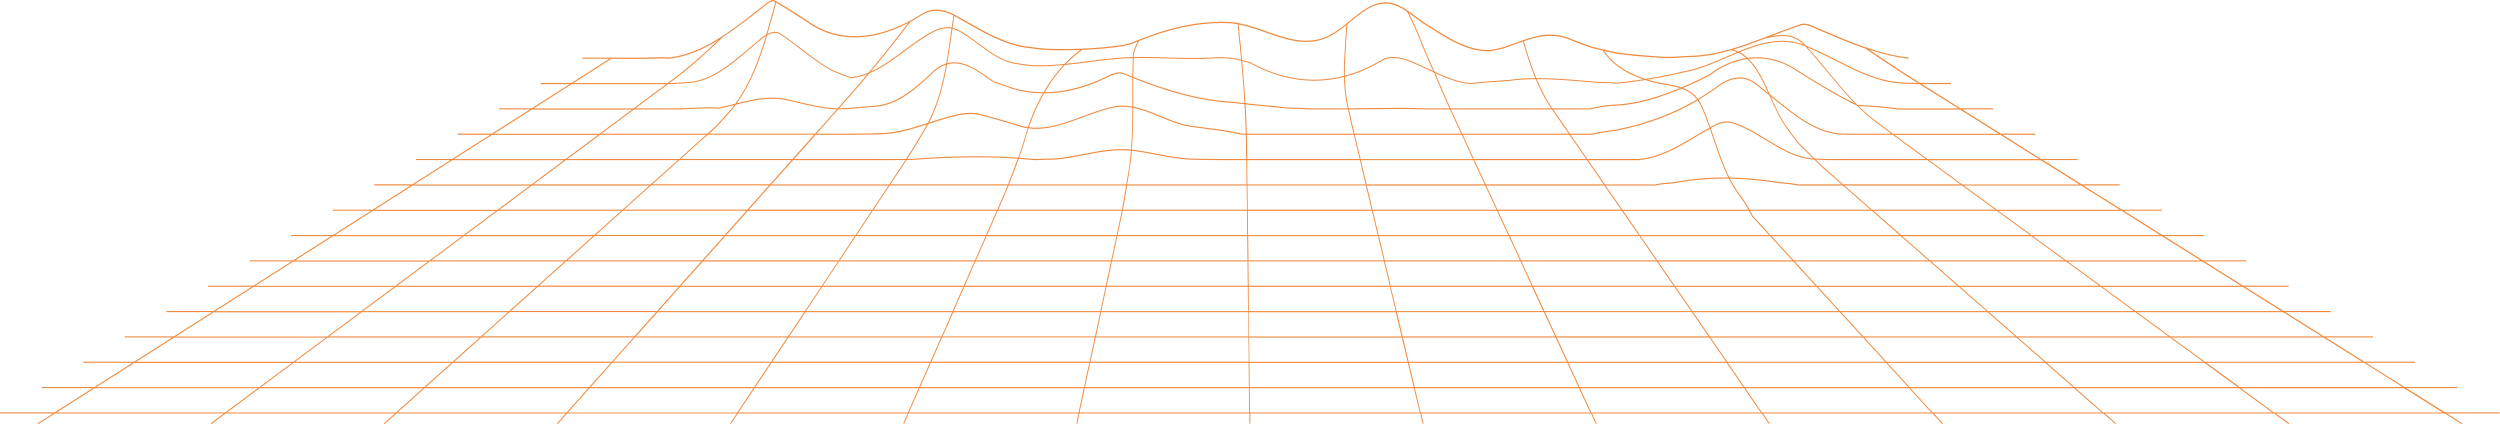 <svg width="3371" height="572" viewBox="0 0 3371 572" fill="none" xmlns="http://www.w3.org/2000/svg">
<path fill-rule="evenodd" clip-rule="evenodd" d="M3370.53 557.559H3299.27L3320.14 570.635L3319.54 572L3296.52 557.559H3068.73L3086.68 570.635L3086.02 572L3066.28 557.559H2838.25L2853.22 570.707L2852.5 571.928L2836.04 557.559H2607.71L2619.82 570.779L2618.92 571.856L2605.8 557.559H2377.23L2386.36 570.85L2385.4 571.784L2375.56 557.559H2146.76L2152.96 570.922L2151.82 571.713L2145.27 557.559H1916.28L1919.56 571.138L1918.31 571.497L1914.97 557.559H1685.92L1686.1 571.282L1684.79 571.353L1684.61 557.559H1455.56L1452.58 571.497L1451.33 571.138L1454.25 557.559H1225.26L1219.06 571.641L1217.93 570.922L1223.83 557.559H994.962L985.48 571.784L984.467 570.85L993.352 557.559H764.722L751.961 571.856L751.066 570.779L762.814 557.559H534.483L518.382 571.928L517.666 570.707L532.336 557.559H304.243L284.863 572L284.207 570.635L301.798 557.559H74.003L51.343 572L50.747 570.635L71.32 557.559H0V555.978H73.705L124.87 523.36H56.054V521.851H127.315L178.479 489.233H112.168V487.652H180.924L232.088 455.034H168.222V453.525H234.533L285.697 420.907H224.336V419.326H288.142L339.307 386.708H280.39V385.199H341.752L392.916 352.509H336.504V351H395.361L446.525 318.382H392.618V316.873H448.97L500.134 284.183H448.672V282.674H502.579L553.744 250.056H504.786V248.476H556.189L607.353 215.857H560.84V214.348H609.798L660.962 181.73H616.954V180.15H663.407L714.572 147.531H673.008V146.023H717.016L768.181 113.404H729.122V111.824H770.626L821.79 79.205H785.176V77.697H868.542C872.06 77.697 875.817 77.553 879.812 77.337C887.803 77.05 896.092 76.763 903.069 77.553C928.949 74.104 952.027 63.04 974.389 48.455L981.008 44.072C994.664 34.732 1008.08 24.171 1021.8 13.466C1026.03 10.161 1030.38 6.784 1034.68 3.407C1038.31 0.749 1042.19 -1.335 1045.53 1.036C1045.73 1.18 1045.91 1.3 1046.07 1.396L1047.26 2.042C1053.88 5.706 1061.15 10.161 1069.92 15.765C1074.87 18.926 1079.82 22.159 1084.65 25.32C1087.87 27.428 1091.09 29.535 1094.31 31.643C1142.07 62.321 1193.66 45.94 1227.23 27.907L1230.27 26.255C1234.8 23.74 1238.98 21.153 1242.73 18.782C1254.66 10.879 1270.82 11.023 1286.09 19.213L1287.28 19.86C1292.41 22.662 1297.54 25.608 1302.54 28.41C1327.41 42.636 1353.11 57.364 1381.26 62.178L1384.24 62.609C1394.02 63.974 1404.16 65.411 1413.16 65.698C1428.25 66.273 1443.75 66.201 1459.32 65.555L1462.12 65.411C1465.62 65.267 1469.14 65.1 1472.67 64.908C1483.29 64.189 1493.01 63.327 1502.37 62.178C1512.81 60.956 1522.88 59.519 1532.55 54.849C1533.46 54.466 1534.37 54.107 1535.29 53.772L1537.2 52.981C1568.03 40.767 1595.64 33.511 1621.46 30.853C1640.54 28.841 1655.09 28.769 1667.19 30.637C1667.83 30.733 1668.45 30.829 1669.04 30.924L1670.36 31.212C1682.7 33.511 1695.22 37.965 1707.33 42.204C1733.86 51.544 1761.23 61.244 1788.43 49.461C1798.03 45.438 1807.03 38.612 1815.74 31.571L1817.05 30.493C1818.12 29.631 1819.2 28.769 1820.27 27.907C1836.13 14.831 1852.53 1.396 1872.27 3.264C1880.8 4.198 1888.67 8.077 1896.12 12.891L1898.39 14.4C1902.2 16.986 1905.84 19.788 1909.54 22.518C1915.86 27.26 1922.42 32.218 1929.16 35.81C1942.4 44.36 1956.29 53.125 1968.87 58.585C1983.24 64.908 1996.42 67.782 2009.18 67.422C2017.83 66.129 2024.93 64.405 2030.95 62.321C2033.81 61.316 2036.69 60.286 2039.6 59.232C2044.07 57.58 2048.66 55.927 2053.25 54.346L2054.5 53.915C2060.41 51.975 2066.37 50.108 2072.45 48.671C2089.09 44.791 2105.31 46.371 2120.7 53.341C2129.82 57.005 2138.29 60.094 2146.52 62.896C2150.75 63.974 2155.28 65.052 2159.82 66.129L2161.9 66.56C2164.23 67.135 2166.55 67.638 2168.76 68.141C2173.05 69.147 2177.17 70.009 2180.33 70.799C2199.71 73.314 2219.81 75.11 2241.69 76.403C2252.07 76.978 2264.71 76.188 2276.81 75.326C2296.19 75.11 2314.62 71.661 2332.87 66.489L2334.78 65.914C2346.64 62.465 2358.39 58.37 2370.26 53.915L2379.98 50.251C2382.44 49.293 2384.93 48.335 2387.43 47.377C2399.95 42.636 2412.89 37.678 2425.95 33.295C2430.6 31.212 2436.45 31.427 2442.29 34.086C2446.71 35.954 2451.12 37.846 2455.53 39.762C2473.66 47.521 2492.09 55.496 2510.81 62.106L2516.06 63.974C2534.96 70.368 2554.16 75.397 2573.6 77.625L2573.48 79.133C2555.65 77.122 2538 72.739 2520.71 67.063C2537.41 78.487 2554.4 89.839 2571.46 100.831L2588.93 111.752C2592.98 111.8 2596.78 111.824 2600.32 111.824H2630.55V113.404H2600.32C2597.54 113.404 2594.57 113.38 2591.43 113.332L2643.49 146.023H2687.5V147.531H2645.94L2697.94 180.15H2744.39V181.73H2700.38L2752.38 214.348H2801.34V215.857H2754.82L2806.82 248.476H2858.23V250.056H2809.27L2861.27 282.674H2915.18V284.183H2863.71L2915.71 316.873H2972.06V318.382H2918.16L2970.16 351H3029.01V352.509H2972.6L3024.6 385.199H3085.9V386.708H3027.05L3079.04 419.326H3142.85V420.907H3081.49L3133.49 453.525H3199.74V455.034H3135.93L3187.93 487.652H3256.69V489.233H3190.38L3242.38 521.851H3313.58V523.36H3244.82L3296.82 555.978H3370.53V557.559ZM3187.63 489.233H2975.28L3019.89 521.851H3239.63L3187.63 489.233ZM1526.88 104.854C1522.94 103.322 1519.09 101.765 1515.31 100.184C1508.16 97.311 1500.28 100.687 1492.17 104.783C1464.15 118.721 1435.29 125.834 1407.79 125.906C1399.8 139.772 1392.95 155.147 1387.4 171.6C1411.85 174.689 1435.4 165.924 1460.03 156.728C1472.61 152.058 1485.61 147.244 1498.79 144.083C1508.39 141.855 1517.7 141.999 1526.82 143.652C1526.82 139.437 1526.82 135.246 1526.82 131.078C1526.82 122.457 1526.82 113.62 1526.88 104.854ZM1330.39 318.454L1316.02 351.072H1498.38L1505.35 318.454H1330.39ZM1505.65 316.873L1510.96 292.158C1511.48 289.62 1511.99 286.985 1512.51 284.255H1345.36L1331.05 316.873H1505.65ZM1315.31 352.581L1300.99 385.199H1491.04L1498.02 352.581H1315.31ZM1492.35 385.199H1682.46L1682.1 352.581H1499.33L1492.35 385.199ZM1682.52 282.746H1849.49L1841.68 250.056H1682.1L1682.52 282.746ZM1850.8 282.746H2017.71L2002.57 250.128H1843.05L1850.8 282.746ZM2019.14 282.746H2185.87L2163.33 250.128H2004L2019.14 282.746ZM2162.32 248.547L2139.78 215.929H1988.13L2003.28 248.547H2162.32ZM1986.7 215.929H1834.94L1842.69 248.547H2001.85L1986.7 215.929ZM1833.63 215.929H1681.69L1682.1 248.619H1841.38L1833.63 215.929ZM1681.69 318.382H1506.66L1499.69 351H1682.1L1681.69 318.382ZM1681.69 316.873L1681.27 284.255H1513.82C1513.28 287.129 1512.75 289.859 1512.15 292.517L1506.96 316.873H1681.69ZM1517.82 253.505C1518.01 252.355 1518.19 251.206 1518.35 250.056H1360.03C1358.18 254.798 1356.27 259.468 1354.3 263.994L1346.08 282.746H1512.81C1514.54 273.55 1516.21 263.42 1517.82 253.505ZM1366.89 228.287C1368.74 223.329 1370.47 218.587 1372.19 213.989C1330.75 211.044 1284.71 211.618 1229.32 215.714C1227.01 215.714 1224.68 215.738 1222.34 215.785C1220.31 218.899 1218.3 221.964 1216.32 224.982L1200.63 248.547H1359.25C1361.88 241.794 1364.38 234.968 1366.89 228.287ZM1199.62 250.056L1177.85 282.746H1344.64L1353.17 263.276C1355.02 259.037 1356.87 254.582 1358.66 250.056H1199.62ZM1176.84 284.255L1155.13 316.873H1329.62L1343.93 284.255H1176.84ZM1154.12 318.382L1132.41 351.072H1314.59L1328.96 318.382H1154.12ZM1131.34 352.581L1109.63 385.199H1299.56L1313.87 352.581H1131.34ZM1108.62 386.78L1086.91 419.398H1284.54L1298.85 386.78H1108.62ZM1285.97 419.398H1483.77L1490.74 386.78H1300.34L1285.97 419.398ZM1485.02 419.398H1682.88L1682.52 386.708H1492L1485.02 419.398ZM1682.94 316.945H1857.6L1849.85 284.327H1682.52L1682.94 316.945ZM1858.97 316.945H2033.57L2018.43 284.255H1851.16L1858.97 316.945ZM2035.07 316.945H2209.49L2187.01 284.327H2019.92L2035.07 316.945ZM2211.16 316.945H2385.4L2362.39 291.871L2362.33 291.727C2361.05 289.188 2359.76 286.722 2358.45 284.327H2188.68L2211.16 316.945ZM2357.56 282.818C2353.68 275.849 2349.56 269.455 2344.97 263.204C2339.67 256.235 2335.13 248.691 2331.14 240.86C2305.56 240.501 2281.23 242.584 2257.67 247.11H2257.61C2247.47 247.757 2239.13 248.691 2231.2 250.128H2231.14H2165.06L2187.54 282.818H2357.56ZM2330.36 239.279C2322.43 223.329 2316.59 205.942 2310.86 188.987C2309.13 183.886 2307.4 178.713 2305.62 173.54C2299.29 177.06 2293.03 180.796 2286.89 184.46C2262.44 198.973 2237.16 213.989 2209.01 216.001H2183.49H2141.51L2164.05 248.619H2231.14C2239.01 247.182 2247.41 246.176 2257.55 245.602C2280.93 241.075 2305.08 238.992 2330.36 239.279ZM2305.08 172.103C2301.62 162.26 2297.86 152.345 2293.51 142.933C2292.26 140.131 2290.83 137.688 2289.28 135.461C2255.7 155.003 2219.92 168.295 2179.85 176.198L2179.2 176.27C2169.24 177.635 2158.98 179.072 2146.93 181.802H2146.82H2117.95L2140.43 214.42H2209.01C2236.8 212.48 2261.97 197.536 2286.35 183.023C2292.5 179.359 2298.76 175.623 2305.08 172.103ZM2116.28 181.802H1972.39L1987.48 214.42H2138.77L2116.28 181.802ZM1970.96 181.802H1826.83L1834.64 214.492H1986.05L1970.96 181.802ZM1825.58 181.802H1681.33C1681.45 186.4 1681.53 190.974 1681.57 195.525L1681.8 214.42H1833.33L1825.58 181.802ZM1680.97 250.128H1519.78C1519.59 251.373 1519.39 252.619 1519.19 253.864C1517.58 263.635 1515.97 273.622 1514.24 282.746H1681.39L1680.97 250.128ZM1521.04 234.897C1522.88 224.407 1524.14 213.846 1525.03 203.212C1503.62 200.985 1482.57 205.08 1462.18 209.104C1449.42 211.618 1436.24 214.133 1423 215.211C1418.29 215.211 1413.4 215.426 1408.63 215.57C1403.92 215.785 1399.03 215.929 1394.32 215.929C1387.56 215.258 1380.68 214.66 1373.69 214.133C1371.84 218.875 1370.05 223.832 1368.14 228.933C1365.75 235.471 1363.31 242.081 1360.75 248.619H1518.71C1519.51 243.782 1520.28 239.207 1521.04 234.897ZM1374.46 208.457C1377.62 199.835 1380.3 190.855 1382.57 183.023C1383.56 179.623 1384.6 176.27 1385.67 172.965C1380.19 172.103 1374.58 170.738 1368.97 168.582C1364.5 167.289 1359.97 165.996 1355.44 164.631C1352.85 163.912 1350.27 163.17 1347.69 162.403C1341.36 160.535 1333.79 158.38 1325.98 156.368C1314.47 152.92 1302.96 152.92 1288.59 156.368C1276.31 159.242 1264.38 163.122 1252.81 166.858C1252.49 166.954 1252.16 167.05 1251.8 167.145C1251.64 167.529 1251.46 167.888 1251.26 168.223C1245.54 178.282 1239.81 187.981 1234.27 197.034C1230.69 202.925 1227.05 208.673 1223.47 214.277C1225.42 214.229 1227.39 214.205 1229.38 214.205C1285.01 210.109 1331.29 209.535 1372.91 212.552C1373.43 211.163 1373.94 209.798 1374.46 208.457ZM1249.95 167.792C1228.42 174.689 1207.85 181.012 1185.72 181.155C1168.19 181.802 1150.66 181.802 1135.16 181.802H1099.8L1070.69 214.42H1176.42C1190.79 214.42 1206.12 214.42 1221.8 214.277C1225.62 208.385 1229.44 202.278 1233.25 196.099C1238.68 187.191 1244.34 177.707 1249.95 167.792ZM1069.32 215.929L1040.28 248.619H1199.08L1215.42 224.048C1217.21 221.365 1219.02 218.635 1220.85 215.857C1205.46 215.929 1190.5 215.929 1176.42 215.929H1069.32ZM1038.85 250.128L1009.81 282.746H1176.3L1198.01 250.128H1038.85ZM1008.44 284.327L979.338 316.945H1153.58L1175.29 284.327H1008.44ZM977.967 318.454L948.926 351.072H1130.86L1152.57 318.454H977.967ZM947.554 352.653L918.454 385.271H1108.14L1129.85 352.653H947.554ZM917.082 386.78L887.982 419.398H1085.42L1107.13 386.78H917.082ZM886.61 420.979L857.51 453.597H1062.64L1084.35 420.979H886.61ZM1064.31 453.597H1269.63L1284 420.979H1086.02L1064.31 453.597ZM1271.06 453.597H1476.55L1483.53 420.979H1285.43L1271.06 453.597ZM1477.86 453.597H1683.41L1683.06 420.979H1484.84L1477.86 453.597ZM1683.47 351.072H1865.89L1858.08 318.454H1683.06L1683.47 351.072ZM1867.2 351.072H2049.56L2034.41 318.454H1859.45L1867.2 351.072ZM2050.99 351.072H2233.16L2210.62 318.382H2035.84L2050.99 351.072ZM2234.77 351.072H2416.71L2386.83 318.454H2212.29L2234.77 351.072ZM2235.85 352.653L2258.33 385.271H2448.02L2418.14 352.653H2235.85ZM2259.4 386.78L2281.88 419.398H2479.26L2449.39 386.78H2259.4ZM2282.96 420.979L2305.5 453.597H2510.57L2480.7 420.979H2282.96ZM2512.48 453.597H2717.32L2680.05 420.979H2482.6L2512.48 453.597ZM2678.32 419.398L2641.05 386.78H2451.3L2481.17 419.398H2678.32ZM2639.32 385.271L2602.05 352.581H2420.05L2449.93 385.271H2639.32ZM2600.26 351.072L2563.05 318.454H2388.74L2418.62 351.072H2600.26ZM2561.26 316.945L2523.99 284.255H2359.94C2361.09 286.363 2362.23 288.542 2363.34 290.793L2387.25 316.945H2561.26ZM2522.26 282.746L2484.99 250.128H2424.46H2424.4C2417.01 248.691 2409.2 247.757 2400.49 247.254C2376.88 243.374 2354.34 241.219 2332.69 240.86C2336.56 248.332 2340.92 255.516 2345.93 262.126C2350.82 268.736 2355.11 275.418 2359.17 282.746H2522.26ZM2483.2 248.547L2456.49 225.125C2452.97 221.605 2449.69 218.372 2446.53 215.282C2445.57 215.235 2444.6 215.187 2443.6 215.139C2420.77 213.127 2400.61 200.841 2381.17 188.987C2375.8 185.754 2370.26 182.377 2364.77 179.287C2354.75 173.612 2346.46 169.804 2338.53 167.074C2330.66 164.2 2322.43 164.703 2314.68 168.582C2312.06 169.971 2309.41 171.408 2306.75 172.893C2308.54 178.066 2310.33 183.239 2312.06 188.34C2317.84 205.583 2323.74 223.186 2331.85 239.279C2353.8 239.638 2376.64 241.794 2400.61 245.674C2409.26 246.176 2417.07 247.11 2424.52 248.547H2483.2ZM2444.86 213.63C2441.28 210.181 2438 206.876 2434.84 203.859C2432.39 201.416 2430.01 199.117 2427.62 196.818C2422.61 191.501 2418.02 185.179 2413.61 179.144C2412.3 177.324 2410.99 175.527 2409.67 173.755C2400.61 161.829 2393.63 146.238 2386.83 131.15C2386.4 130.192 2385.96 129.21 2385.52 128.205C2379.26 123.104 2372.88 118.002 2366.38 113.189C2345.27 97.023 2322.79 111.393 2311.22 121.307L2311.16 121.379C2307.94 123.247 2303.41 126.193 2298.22 129.57C2295.72 131.222 2293.03 132.946 2290.41 134.671C2291.96 136.898 2293.33 139.413 2294.58 142.143C2298.94 151.627 2302.69 161.541 2306.21 171.456C2308.88 169.971 2311.52 168.558 2314.14 167.217C2322.19 163.122 2330.72 162.619 2338.83 165.637C2346.82 168.295 2355.23 172.175 2365.25 177.85C2370.79 181.012 2376.34 184.388 2381.71 187.622C2401.09 199.404 2421.06 211.618 2443.66 213.63C2444.06 213.63 2444.46 213.63 2444.86 213.63ZM2384.21 125.331C2376.34 107.944 2367.99 90.916 2356.06 79.636C2338.77 82.079 2321.6 89.407 2305.74 101.55L2305.62 101.621C2302.69 102.986 2299.65 104.567 2296.37 106.22C2289.75 109.525 2282.84 112.973 2277.17 115.416C2274.59 116.518 2272 117.619 2269.42 118.721C2277.17 121.738 2284.15 126.193 2289.52 133.521C2292.26 131.725 2295 129.929 2297.63 128.276C2302.81 124.828 2307.29 121.882 2310.57 120.014C2322.37 109.884 2345.33 95.299 2367.1 111.895C2372.88 116.206 2378.61 120.733 2384.21 125.331ZM2267.39 119.583C2238.11 131.653 2206.75 142.143 2173.71 142.718C2166.55 143.436 2158.38 144.226 2143.77 147.603H2143.66H2094.34L2116.82 180.221H2146.7C2158.8 177.491 2169.06 176.126 2179.02 174.761L2179.61 174.617C2219.45 166.786 2255.05 153.566 2288.32 134.168C2282.78 126.84 2275.44 122.457 2267.39 119.583ZM2092.67 147.603H1956.53C1959.07 153.207 1961.62 158.739 1964.16 164.2L1971.62 180.221H2115.15L2092.67 147.603ZM1955.16 147.603H1924.98C1894.87 146.525 1863.86 147.028 1833.93 147.459C1829.75 147.507 1825.6 147.555 1821.46 147.603H1818.96C1820.15 152.992 1821.4 158.524 1822.72 164.343L1823.55 168.079L1826.41 180.221H1970.19L1963.09 164.99C1960.43 159.29 1957.78 153.495 1955.16 147.603ZM1817.65 147.603H1766.48C1756.94 147.028 1746.86 146.454 1737.02 146.454C1731.3 145.879 1725.63 145.304 1720.03 144.729C1710.01 143.723 1699.63 142.646 1689.5 141.784C1686.34 141.496 1683 141.137 1679.54 140.706C1680.31 154.429 1680.85 167.576 1681.21 180.221H1825.1L1822.3 168.51L1821.46 164.703C1820.15 158.811 1818.9 153.135 1817.65 147.603ZM1680.43 215.929H1661.77C1644.89 215.929 1626.76 215.929 1608.58 215.426C1592.06 215.067 1575.66 211.906 1559.8 208.888C1548.82 206.733 1537.55 204.577 1526.22 203.356C1525.33 213.989 1524.02 224.694 1522.17 235.184C1521.45 239.423 1520.68 243.877 1519.9 248.619H1680.85L1680.43 215.929ZM1526.82 145.16C1517.76 143.58 1508.51 143.292 1499.03 145.52C1485.91 148.681 1472.91 153.495 1460.39 158.165C1435.46 167.433 1411.67 176.342 1386.86 173.037C1385.75 176.485 1384.68 179.958 1383.64 183.455C1381.38 191.286 1378.69 200.338 1375.53 209.032C1375.06 210.181 1374.6 211.355 1374.16 212.552C1380.96 213.079 1387.66 213.678 1394.26 214.348C1398.91 214.348 1403.8 214.133 1408.51 213.989C1413.22 213.774 1418.11 213.63 1422.82 213.63C1435.94 212.552 1449.12 209.966 1461.88 207.523C1482.33 203.5 1503.5 199.404 1525.03 201.632C1526.52 182.808 1526.82 163.84 1526.82 145.16ZM1406.24 125.834C1391.75 125.762 1377.62 123.678 1364.26 119.583C1360.39 118.002 1356.09 116.565 1351.56 115.057C1347.63 113.763 1343.57 112.398 1339.22 110.818L1339.04 110.674L1337.25 109.381C1318.64 95.874 1298.07 81.001 1277.08 86.749C1272.25 114.123 1265.39 141.065 1252.75 165.206C1264.2 161.469 1276.01 157.662 1288.23 154.788C1302.78 151.267 1314.47 151.267 1326.16 154.788C1333.97 156.871 1341.54 159.027 1347.86 160.823C1350.45 161.589 1353.03 162.356 1355.62 163.122C1360.15 164.415 1364.66 165.708 1369.15 167.002C1374.88 169.157 1380.48 170.594 1386.09 171.384C1391.52 155.003 1398.31 139.772 1406.24 125.834ZM1275.71 87.18C1270.28 88.905 1264.86 91.994 1259.37 96.951C1237.6 117.499 1212.92 140.85 1181.97 143.795C1176.96 144.154 1171.89 144.657 1166.46 145.089C1162.53 145.448 1158.53 145.807 1154.54 146.166C1147.5 146.741 1138.5 147.459 1130.15 147.531L1101.05 180.221H1135.04C1150.48 180.221 1168.07 180.221 1185.61 179.503C1208.03 179.431 1228.9 172.821 1250.9 165.78C1263.84 141.712 1270.82 114.697 1275.71 87.18ZM1128.24 147.531C1128.08 147.531 1127.92 147.531 1127.76 147.531C1107.79 146.454 1089.06 141.855 1069.2 137.042C1067.14 136.563 1065.05 136.06 1062.94 135.533C1038.49 129.785 1015 135.461 992.278 141.137C988.999 145.663 985.48 150.046 981.723 154.141C979.279 156.584 976.714 159.458 974.031 162.475C970.214 166.642 966.338 171.025 962.82 174.114L956.082 180.221H1099.2L1128.24 147.531ZM954.293 181.658L917.857 214.277H1068.67L1097.77 181.658H954.293ZM916.128 215.857L879.693 248.476H1038.25L1067.3 215.857H916.128ZM877.964 249.984L841.528 282.603H1007.78L1036.88 249.984H877.964ZM839.799 284.183L803.304 316.801H977.311L1006.41 284.183H839.799ZM801.634 318.31L765.199 351H946.898L975.939 318.31H801.634ZM763.47 352.509L727.035 385.127H916.486L945.527 352.509H763.47ZM725.305 386.708L688.87 419.326H886.014L915.114 386.708H725.305ZM687.141 420.835L650.646 453.453H855.542L884.583 420.835H687.141ZM648.976 455.034L612.541 487.652H825.129L854.23 455.034H648.976ZM826.978 487.652H1039.81L1061.51 455.034H856.019L826.978 487.652ZM1041.47 487.652H1254.54L1268.85 455.034H1063.18L1041.47 487.652ZM1255.97 487.652H1469.16L1476.13 454.962H1270.34L1255.97 487.652ZM1470.47 487.652H1683.77L1683.35 455.034H1477.45L1470.47 487.652ZM1683.77 385.199H1873.94L1866.13 352.509H1683.35L1683.77 385.199ZM1875.25 385.199H2065.3L2050.15 352.581H1867.5L1875.25 385.199ZM2066.73 385.199H2256.6L2234.12 352.581H2051.58L2066.73 385.199ZM2067.45 386.708L2082.59 419.398H2280.21L2257.67 386.708H2067.45ZM2083.31 420.907L2098.45 453.525H2303.77L2281.23 420.907H2083.31ZM2099.17 455.106L2114.32 487.724H2327.38L2304.84 455.106H2099.17ZM2328.99 487.724H2541.82L2511.94 455.106H2306.51L2328.99 487.724ZM2543.67 487.724H2756.26L2718.99 455.034H2513.79L2543.67 487.724ZM2758.4 487.724H2970.69L2926.03 455.106H2721.13L2758.4 487.724ZM2923.94 453.597L2879.34 420.979H2682.13L2719.4 453.597H2923.94ZM2877.25 419.398L2832.58 386.78H2643.13L2680.4 419.398H2877.25ZM2830.5 385.271L2785.89 352.581H2604.13L2641.4 385.271H2830.5ZM2783.75 351.072L2739.14 318.454H2565.08L2602.35 351.072H2783.75ZM2736.99 316.873L2692.39 284.255H2526.08L2563.35 316.873H2736.99ZM2690.24 282.746L2645.64 250.128H2487.02L2524.29 282.746H2690.24ZM2643.49 248.547L2598.89 215.929H2465.01C2463.1 215.881 2461.2 215.809 2459.29 215.714C2455.77 215.642 2452.13 215.498 2448.49 215.354C2451.24 218.037 2454.12 220.886 2457.14 223.904L2485.23 248.547H2643.49ZM2596.8 214.42L2564.18 190.567C2560.25 187.693 2556.25 184.748 2552.19 181.802H2491.55C2490.63 181.802 2489.72 181.802 2488.81 181.802C2451.12 181.802 2421.84 157.877 2390.83 132.587C2389.8 131.773 2388.76 130.935 2387.73 130.073C2387.77 130.168 2387.81 130.264 2387.85 130.36C2394.59 145.448 2401.56 160.967 2410.51 172.749C2411.82 174.522 2413.13 176.294 2414.44 178.066C2418.86 184.173 2423.45 190.424 2428.34 195.597C2430.72 197.896 2433.11 200.267 2435.55 202.637C2439.07 206.086 2442.83 209.75 2446.88 213.774C2451.06 213.917 2455.29 214.061 2459.35 214.205C2461.26 214.253 2463.14 214.325 2465.01 214.42H2596.8ZM2550.11 180.221C2543.67 175.48 2537.23 170.666 2530.85 165.852C2521.25 158.811 2512.42 150.908 2504.01 142.574C2474.55 128.348 2446.17 110.53 2418.74 93.215C2399.72 81.361 2378.72 76.834 2357.85 79.349C2369.96 91.419 2378.43 109.309 2386.48 127.127C2388.19 128.564 2389.9 129.977 2391.61 131.366C2423.15 157.087 2452.97 181.443 2491.55 180.221H2550.11ZM2500.85 139.341C2488.27 126.48 2476.58 112.327 2464.54 97.742C2454.82 86.103 2444.86 74.032 2434.3 62.609C2433.59 62.321 2432.87 62.034 2432.16 61.747C2403 50.467 2374.07 58.873 2345.87 70.296C2349.68 72.38 2353.14 74.966 2356.36 77.984C2377.95 75.11 2399.66 79.636 2419.27 91.85C2445.57 108.447 2472.71 125.474 2500.85 139.341ZM2344.08 71.087C2338.89 73.17 2333.7 75.397 2328.57 77.625C2311.16 85.097 2293.21 92.856 2275.26 96.664C2266.56 98.604 2258.63 100.328 2251.11 101.909C2240.74 104.064 2231.02 105.86 2221.65 107.441C2228.69 109.74 2236.38 111.177 2243.84 112.47C2251.77 113.907 2259.82 115.344 2267.27 117.931C2270.41 116.637 2273.53 115.32 2276.63 113.979C2282.3 111.536 2289.16 108.088 2295.78 104.783C2299.06 103.13 2302.1 101.621 2305.02 100.184C2320.58 88.258 2337.46 80.93 2354.51 78.271C2351.29 75.397 2347.84 72.955 2344.08 71.087ZM2218.55 107.944C2204.54 110.243 2191.36 111.895 2178.42 113.045H2178.36L2178.24 112.973C2175.74 112.183 2169.18 112.039 2162.86 111.967C2159.76 111.895 2156.6 111.824 2153.73 111.68C2147.71 111.249 2141.69 110.674 2135.78 110.171C2114.97 108.447 2093.68 106.579 2072.22 106.722C2077.52 119.367 2083.61 131.51 2090.88 142.789L2093.15 146.094H2143.54C2158.15 142.718 2166.32 141.855 2173.53 141.137C2205.79 140.562 2236.44 130.576 2265.13 118.865C2258.27 116.637 2250.87 115.272 2243.66 113.979C2235.19 112.47 2226.42 110.89 2218.55 107.944ZM2070.78 106.722C2058.74 106.794 2046.69 107.513 2034.59 109.165C2031.57 109.357 2028.53 109.572 2025.46 109.812C2020.22 110.171 2014.73 110.53 2009.3 110.89C1999.17 111.68 1990.82 112.47 1983.01 113.404L1982.95 113.476L1982.89 113.404C1967.5 112.111 1953.37 106.651 1941.56 101.478C1939.45 100.52 1937.35 99.562 1935.24 98.604C1936.91 102.436 1938.52 106.196 1940.07 109.884C1945.38 122.529 1950.57 134.527 1955.75 146.094H2091.54L2089.93 143.723C2082.41 132.228 2076.21 119.727 2070.78 106.722ZM1933.45 97.742C1930.99 96.592 1928.54 95.467 1926.12 94.365C1918.07 90.557 1909.66 86.606 1901.25 83.301C1890.58 78.774 1875.25 74.966 1862.85 82.438C1846.63 92.138 1830.17 99.107 1813.53 103.489C1813.77 116.565 1814.96 129.642 1817.77 142.574C1818 143.723 1818.26 144.897 1818.54 146.094H1821.34C1825.48 145.999 1829.63 145.927 1833.81 145.879C1863.74 145.448 1894.75 144.945 1924.92 146.094H1954.32C1949.19 134.743 1944.13 122.96 1938.94 110.602C1937.19 106.435 1935.36 102.148 1933.45 97.742ZM1812.22 103.777C1798.92 107.154 1785.56 108.878 1772.15 108.878C1743.11 108.878 1713.95 100.975 1685.5 85.169C1681.92 84.091 1678.35 83.085 1675.01 82.295C1675.13 83.444 1675.22 84.594 1675.3 85.743C1675.58 89.431 1675.88 93.12 1676.2 96.808C1677.45 111.536 1678.52 125.618 1679.3 139.197C1682.82 139.556 1686.28 139.916 1689.44 140.203C1699.63 141.065 1710.01 142.143 1720.03 143.149C1725.63 143.771 1731.28 144.37 1736.96 144.945C1737 144.945 1737.02 144.945 1737.02 144.945C1746.8 144.945 1756.88 145.52 1766.42 146.094H1817.23C1816.99 145.041 1816.75 143.987 1816.51 142.933C1813.71 130.001 1812.52 116.925 1812.22 103.777ZM1674.95 96.951C1674.63 93.263 1674.33 89.575 1674.05 85.887C1673.93 84.594 1673.81 83.277 1673.69 81.936C1670.71 81.217 1667.97 80.642 1665.7 80.211C1655.03 78.487 1646.44 77.984 1637.97 78.702C1616.81 80.211 1595.28 79.493 1574.53 78.846C1559.44 78.415 1544.05 77.984 1528.67 78.271C1528.37 85.528 1528.19 93.359 1528.07 102.196C1528.07 102.723 1528.07 103.25 1528.07 103.777C1568.09 119.655 1614.42 134.958 1663.38 137.257C1666.4 137.64 1669.38 138 1672.32 138.335C1674.23 138.574 1676.12 138.79 1677.99 138.982C1677.21 125.546 1676.2 111.608 1674.95 96.951ZM1528.01 105.357C1527.95 113.979 1527.95 122.601 1528.01 131.078C1528.01 135.341 1528.01 139.604 1528.01 143.867C1540.71 146.31 1553.06 151.411 1565.1 156.368C1580.13 162.619 1595.7 169.013 1611.68 170.307C1615.97 170.881 1620.2 171.456 1624.68 172.031C1640.3 173.971 1656.46 176.054 1675.24 180.221H1679.78C1679.48 167.505 1678.88 154.285 1678.11 140.562C1676.16 140.323 1674.19 140.083 1672.2 139.844C1669.22 139.484 1666.24 139.125 1663.26 138.838C1614.36 136.467 1568.03 121.307 1528.01 105.357ZM1526.22 201.775C1537.55 203.069 1548.88 205.224 1559.86 207.307C1575.66 210.397 1592.06 213.486 1608.52 213.846C1626.64 214.348 1644.77 214.42 1661.65 214.42H1680.31L1680.08 195.525C1680.04 190.974 1679.96 186.4 1679.84 181.802H1675.13L1675.07 181.73C1656.28 177.635 1640.12 175.551 1624.56 173.54C1620.09 172.965 1615.85 172.39 1611.56 171.815C1595.4 170.522 1579.83 164.056 1564.75 157.877C1552.76 152.92 1540.54 147.891 1528.01 145.448C1527.95 164.128 1527.71 183.023 1526.22 201.775ZM1527.42 78.343C1520.2 78.487 1513.05 78.846 1505.89 79.493C1493.67 80.57 1481.14 82.151 1468.98 83.732C1458.12 85.097 1447.03 86.534 1435.94 87.611C1425.86 98.173 1416.68 110.602 1408.57 124.397C1435.58 124.109 1463.97 117.068 1491.58 103.346C1499.87 99.179 1507.98 95.658 1515.61 98.748C1519.27 100.232 1522.98 101.741 1526.76 103.274C1526.76 102.891 1526.76 102.531 1526.76 102.196C1526.88 93.431 1527.12 85.528 1527.42 78.343ZM1433.85 87.827C1422.46 88.833 1411.07 89.551 1399.74 89.479C1391.69 89.407 1382.39 88.474 1372.08 86.606C1352.69 84.594 1336.3 72.38 1320.37 60.597C1310.3 53.053 1299.8 45.294 1288.65 40.193C1287.26 39.618 1285.81 39.163 1284.3 38.828C1283.9 41.749 1283.48 44.647 1283.04 47.521C1281.26 60.022 1279.47 72.596 1277.32 85.097C1298.49 79.636 1319.12 94.581 1337.79 108.088L1339.58 109.381C1343.87 110.961 1347.92 112.327 1351.8 113.62C1356.39 115.2 1360.69 116.637 1364.5 118.146C1378.04 122.313 1392.29 124.325 1407.02 124.397C1414.95 110.674 1423.96 98.388 1433.85 87.827ZM1283.04 38.54C1274.76 36.96 1265.39 39.115 1255.97 44.791C1243.09 51.616 1230.87 60.741 1219.06 69.578C1204.21 80.642 1189 91.994 1172.31 98.963C1164.02 108.95 1155.61 118.793 1147.02 128.564L1131.46 146.023C1139.33 145.879 1147.68 145.232 1154.36 144.657C1158.29 144.37 1162.29 144.011 1166.28 143.652C1171.71 143.149 1176.78 142.646 1181.79 142.286C1212.32 139.341 1236.83 116.206 1258.48 95.802C1264.32 90.485 1270.16 87.252 1275.95 85.528C1278.15 72.739 1280 59.95 1281.79 47.234C1282.19 44.36 1282.61 41.462 1283.04 38.54ZM1169.56 100.041C1162.65 102.699 1155.49 104.639 1147.98 105.429H1147.92L1147.8 105.357C1139.39 102.987 1131.28 99.681 1121.62 95.586C1107.37 87.755 1093.89 77.481 1080.89 67.494C1071.53 60.238 1061.81 52.838 1051.85 46.3C1046.07 42.851 1040.16 44.432 1034.44 47.521C1024.6 80.57 1012.61 112.614 993.59 139.269C1015.89 133.665 1038.97 128.348 1063.12 134.096C1065.19 134.575 1067.26 135.078 1069.32 135.605C1089.12 140.418 1107.85 144.945 1127.7 146.094C1128.3 146.094 1128.92 146.094 1129.55 146.094L1146.13 127.414C1154.06 118.433 1161.87 109.237 1169.56 100.041ZM1032.83 48.455C1031.91 48.982 1031 49.557 1030.09 50.179C1023.7 55.209 1017.32 60.669 1011.12 65.914C983.751 89.264 957.811 111.249 924.596 112.327C921.256 112.398 917.619 112.614 914.16 112.901C910.403 113.189 906.527 113.404 903.009 113.404H900.683L856.854 146.094H917.5C921.256 145.879 925.192 145.735 928.949 145.52C942.426 144.873 956.261 144.155 969.558 145.017C976.655 143.508 983.811 141.712 990.728 139.987C990.966 139.94 991.225 139.892 991.503 139.844C1010.76 113.404 1022.87 81.504 1032.83 48.455ZM854.826 147.603L810.997 180.221H953.816L961.926 172.965C965.444 169.876 969.32 165.565 973.077 161.398C975.76 158.308 978.384 155.506 980.769 153.063C984.069 149.423 987.17 145.639 990.072 141.712C983.393 143.436 976.535 145.16 969.737 146.525H969.678H969.618C956.32 145.663 942.426 146.382 929.009 147.028C925.252 147.244 921.316 147.459 917.5 147.603H854.826ZM808.969 181.802L765.14 214.42H915.711L952.146 181.802H808.969ZM763.052 215.929L719.223 248.547H877.546L913.981 215.929H763.052ZM717.195 250.128L673.366 282.746H839.322L875.817 250.128H717.195ZM671.279 284.255L627.449 316.873H801.157L837.652 284.255H671.279ZM625.362 318.454L581.532 351.072H762.993L799.428 318.454H625.362ZM579.445 352.581L535.675 385.271H724.828L761.263 352.581H579.445ZM533.528 386.78L489.699 419.398H686.604L723.039 386.78H533.528ZM487.671 420.979L443.842 453.597H648.38L684.875 420.979H487.671ZM441.755 455.106L397.925 487.724H610.275L646.71 455.106H441.755ZM395.838 489.305L352.008 521.923H572.051L608.486 489.305H395.838ZM574.198 521.923H794.479L823.579 489.305H610.633L574.198 521.923ZM796.387 521.923H1016.97L1038.67 489.233H825.487L796.387 521.923ZM1018.58 521.923H1239.33L1253.71 489.305H1040.28L1018.58 521.923ZM1240.77 521.923H1461.7L1468.68 489.305H1255.14L1240.77 521.923ZM1463.01 521.923H1684.01L1683.59 489.305H1469.99L1463.01 521.923ZM1684.01 419.398H1881.87L1874.12 386.78H1683.65L1684.01 419.398ZM1883.18 419.398H2080.92L2065.78 386.78H1875.37L1883.18 419.398ZM1883.6 420.907L1891.35 453.597H2096.84L2081.7 420.907H1883.6ZM1891.71 455.106L1899.46 487.724H2112.71L2097.56 455.106H1891.71ZM1899.82 489.305L1907.57 521.923H2128.51L2113.36 489.305H1899.82ZM2130 521.923H2350.7L2328.22 489.305H2114.85L2130 521.923ZM2352.37 521.923H2572.89L2543.01 489.233H2329.89L2352.37 521.923ZM2574.8 521.923H2795.08L2757.81 489.305H2544.92L2574.8 521.923ZM2797.22 521.923H3017.21L2972.6 489.305H2759.95L2797.22 521.923ZM3132.95 455.106H2928.35L2972.96 487.724H3184.95L3132.95 455.106ZM3078.51 420.979H2881.6L2926.21 453.597H3130.51L3078.51 420.979ZM3024.06 386.852H2834.85L2879.52 419.47H3076.06L3024.06 386.852ZM2969.62 352.653H2788.16L2832.76 385.271H3021.62L2969.62 352.653ZM2915.18 318.526H2741.41L2786.01 351.144H2967.17L2915.18 318.526ZM2860.73 284.327H2694.66L2739.32 316.945H2912.67L2860.73 284.327ZM2806.29 250.2H2648.02L2692.63 282.818H2858.29L2806.29 250.2ZM2751.84 216.073H2601.27L2645.88 248.691H2803.84L2751.84 216.073ZM2697.4 181.874H2554.58C2558 184.412 2561.4 186.903 2564.78 189.346L2599.18 214.492H2749.4L2697.4 181.874ZM2642.95 147.747H2559.29H2559.23C2540.98 144.945 2523.03 143.867 2506.34 143.077C2514.21 150.836 2522.44 158.093 2531.38 164.631C2538.36 169.947 2545.46 175.192 2552.49 180.365H2694.95L2642.95 147.747ZM2588.39 113.476C2581.06 113.404 2572.77 113.189 2563.41 112.614C2531.74 110.602 2503.12 96.089 2475.45 82.079C2463.04 75.757 2450.22 69.29 2437.22 63.902C2447 74.679 2456.31 85.887 2465.31 96.808C2478.31 112.542 2490.89 127.702 2504.55 141.353C2504.63 141.4 2504.73 141.448 2504.85 141.496C2522.02 142.215 2540.51 143.364 2559.35 146.166H2640.51L2588.39 113.476ZM2388.8 48.599C2403.95 45.94 2419.81 45.653 2432.69 59.017C2433.41 59.783 2434.12 60.573 2434.84 61.387C2448.85 66.92 2462.63 73.889 2475.93 80.642C2503.48 94.652 2531.98 109.093 2563.41 111.105C2571.75 111.608 2579.15 111.824 2585.89 111.967L2570.62 102.34C2552.02 90.413 2533.53 77.984 2515.34 65.555C2494.83 58.585 2474.67 49.892 2454.88 41.414C2450.46 39.498 2446.05 37.606 2441.64 35.738C2436.09 33.224 2430.55 32.936 2426.13 34.948C2413.43 39.187 2400.91 44.001 2388.8 48.599ZM2337.34 66.92C2339.69 67.638 2341.91 68.5 2344.02 69.506C2372.64 57.795 2402.04 48.958 2431.86 60.166C2416.83 44.575 2398.22 47.952 2380.04 51.975C2365.67 57.436 2351.59 62.681 2337.34 66.92ZM2163.1 68.716C2163.81 69.674 2164.53 70.632 2165.24 71.59C2179.61 90.916 2200.25 100.113 2218.55 106.507C2228.75 104.854 2239.36 102.843 2250.75 100.544C2258.33 98.963 2266.2 97.239 2274.91 95.299C2292.74 91.491 2310.68 83.803 2328.04 76.332C2332.75 74.32 2337.4 72.236 2342.17 70.296C2339.79 69.243 2337.26 68.38 2334.6 67.71C2315.75 73.17 2296.67 76.834 2276.58 77.05C2264.53 77.912 2251.83 78.702 2241.39 78.128C2219.51 76.906 2199.35 75.038 2179.91 72.524C2176.69 71.733 2172.64 70.799 2168.28 69.865C2166.61 69.482 2164.88 69.099 2163.1 68.716ZM2054.68 55.568C2059.63 72.452 2064.94 89.264 2071.5 105.286C2093.15 105.142 2114.67 107.01 2135.78 108.806C2141.63 109.309 2147.71 109.812 2153.67 110.315C2156.48 110.387 2159.7 110.459 2162.8 110.53C2169.42 110.674 2175.62 110.818 2178.36 111.608C2190.35 110.53 2202.51 109.022 2215.45 107.01C2197.68 100.544 2178.18 91.275 2164.29 72.595C2163.17 71.159 2162.08 69.698 2161.01 68.213C2155.94 67.063 2150.75 65.842 2145.98 64.549C2137.69 61.819 2129.22 58.657 2120.04 54.993C2104.89 48.096 2088.91 46.587 2072.51 50.395C2066.43 51.832 2060.53 53.628 2054.68 55.568ZM1899.58 17.346C1906.26 30.709 1911.51 42.276 1915.32 52.263C1919.68 63.543 1925.22 76.116 1930.53 88.186C1931.78 91.06 1933.03 93.862 1934.23 96.664C1936.79 97.814 1939.36 99.035 1941.92 100.113C1953.61 105.286 1967.62 110.746 1982.83 112.039C1990.64 111.105 1998.99 110.315 2009.12 109.525C2014.55 109.093 2020.04 108.734 2025.29 108.375C2028.35 108.183 2031.39 107.992 2034.41 107.8C2046.28 106.148 2058.2 105.429 2070.07 105.286C2063.57 89.407 2058.32 72.739 2053.49 55.999C2048.84 57.58 2044.25 59.232 2039.72 60.885C2036.81 61.938 2033.93 62.968 2031.07 63.974C2024.99 66.129 2017.77 67.854 2009.12 69.147H2009.07C1996.07 69.506 1982.71 66.632 1968.16 60.238C1955.58 54.706 1941.56 45.94 1928.38 37.391C1921.58 33.798 1914.97 28.841 1908.59 24.027C1905.6 21.728 1902.62 19.501 1899.58 17.346ZM1815.32 54.203C1814.25 69.937 1813.11 85.959 1813.35 102.052C1829.81 97.67 1846.15 90.773 1862.13 81.217C1874.95 73.529 1890.64 77.337 1901.55 81.936C1910.02 85.24 1918.37 89.192 1926.47 93.072C1928.46 93.982 1930.45 94.892 1932.44 95.802C1931.44 93.551 1930.43 91.252 1929.4 88.905C1924.09 76.763 1918.54 64.261 1914.19 52.91C1910.14 42.348 1904.53 30.062 1897.26 15.765C1889.32 10.376 1880.98 5.994 1871.97 5.06C1852.65 3.192 1837.15 15.909 1820.75 29.344C1819.4 30.446 1818.04 31.547 1816.69 32.649C1816.33 39.905 1815.86 47.09 1815.32 54.203ZM1670.24 33.008C1670.39 34.732 1670.53 36.457 1670.65 38.181C1670.93 41.246 1671.19 44.312 1671.43 47.377C1672.86 58.298 1673.87 69.65 1674.77 80.786C1678.23 81.648 1681.98 82.726 1685.74 83.803L1685.86 83.875C1727.3 106.866 1770.18 113.045 1812.1 102.34C1811.86 86.174 1813 69.937 1814.07 54.059C1814.55 47.377 1815.02 40.552 1815.38 33.727C1806.91 40.624 1798.09 47.162 1788.61 51.113C1761.06 63.04 1733.45 53.269 1706.73 43.857C1694.8 39.69 1682.46 35.307 1670.24 33.008ZM1528.67 75.829C1528.67 76.164 1528.67 76.523 1528.67 76.906C1543.99 76.547 1559.38 76.978 1574.41 77.481C1595.22 78.128 1616.69 78.774 1637.8 77.265C1646.32 76.619 1654.97 77.05 1665.76 78.846C1667.97 79.205 1670.59 79.78 1673.46 80.499C1672.56 69.506 1671.55 58.298 1670.18 47.593C1669.94 44.504 1669.64 41.414 1669.4 38.325C1669.24 36.505 1669.08 34.637 1668.92 32.721C1668.21 32.577 1667.51 32.457 1666.84 32.361C1654.79 30.493 1640.36 30.565 1621.34 32.577C1595.22 35.307 1567.25 42.707 1535.88 55.209C1532.19 62.393 1529.15 69.219 1528.67 75.829ZM1437.49 86.031C1447.99 84.953 1458.42 83.66 1468.74 82.295C1480.9 80.786 1493.43 79.133 1505.65 78.056C1512.87 77.409 1520.14 77.05 1527.36 76.906C1527.4 76.523 1527.42 76.116 1527.42 75.685C1527.89 69.29 1530.58 62.752 1534.04 55.999C1533.6 56.143 1533.16 56.31 1532.72 56.502C1523 61.172 1512.75 62.681 1502.31 63.902C1492.89 65.052 1483.11 65.914 1472.5 66.632C1468.12 66.872 1463.77 67.087 1459.44 67.279C1451.74 72.667 1444.41 78.918 1437.49 86.031ZM1284.42 37.462C1285.97 37.798 1287.48 38.277 1288.95 38.9C1300.28 44.001 1310.77 51.832 1320.97 59.447C1336.71 71.159 1352.99 83.229 1372.13 85.24C1382.39 87.037 1391.63 87.971 1399.63 88.042C1411.43 88.114 1423.42 87.396 1435.29 86.246C1442.08 79.133 1449.24 72.811 1456.75 67.422C1441.96 67.925 1427.23 67.997 1412.86 67.422C1403.86 67.135 1393.66 65.698 1383.82 64.333L1380.84 63.902C1352.52 59.088 1326.7 44.288 1301.77 30.062C1296.88 27.26 1291.81 24.387 1286.8 21.584C1285.97 26.829 1285.19 32.146 1284.42 37.462ZM1174.28 96.52C1189.9 89.551 1204.21 78.846 1218.22 68.428C1230.15 59.519 1242.44 50.323 1255.32 43.569C1264.92 37.75 1274.64 35.523 1283.16 37.175C1283.94 31.715 1284.77 26.326 1285.61 20.938C1270.64 12.819 1254.78 12.604 1243.15 20.291C1238.06 23.548 1232.93 26.566 1227.77 29.344C1210.77 51.473 1192.88 74.104 1174.28 96.52ZM1045.11 9.299C1041.83 21.369 1038.49 33.583 1034.92 45.653C1040.58 42.779 1046.42 41.558 1052.33 45.078C1062.35 51.616 1072.07 59.088 1081.49 66.273C1094.43 76.26 1107.85 86.534 1121.98 94.293C1131.52 98.388 1139.57 101.55 1147.86 103.992C1156.15 103.13 1163.96 100.903 1171.47 97.742C1190.02 75.469 1207.85 52.91 1224.84 30.924C1205.82 40.767 1186.62 47.09 1168.49 49.389C1140.88 52.91 1115.66 47.449 1093.47 33.224C1090.25 31.116 1087.03 29.009 1083.81 26.901C1078.98 23.74 1074.03 20.435 1069.14 17.346C1060.44 11.742 1053.22 7.359 1046.6 3.695C1046.09 5.563 1045.59 7.431 1045.11 9.299ZM906.766 108.95L902.651 112.039H902.89C906.348 112.039 910.224 111.752 913.981 111.464C917.44 111.249 921.078 110.961 924.477 110.961C957.274 109.884 983.035 87.971 1010.29 64.836C1016.49 59.519 1022.93 54.131 1029.31 48.958C1030.66 48.096 1031.99 47.282 1033.31 46.515C1037.06 34.014 1040.46 21.369 1043.86 8.796C1044.38 6.88 1044.91 4.964 1045.47 3.048C1045.23 2.904 1044.99 2.785 1044.75 2.689L1044.69 2.617C1041.89 0.605 1038.43 2.545 1035.09 4.916C1030.8 8.221 1026.45 11.67 1022.27 14.975C1006.35 27.404 990.787 39.546 974.806 49.964C953.219 70.799 930.798 91.204 906.766 108.95ZM773.13 112.039H900.206L906.05 107.657C928.055 91.419 948.747 72.883 968.724 53.915C948.091 66.632 926.683 76.116 902.89 79.277H902.83H902.771C895.853 78.487 887.624 78.774 879.633 79.133C875.638 79.277 871.821 79.421 868.303 79.421H824.295L773.13 112.039ZM719.521 146.166H854.349L898.179 113.548H770.745L719.521 146.166ZM665.912 180.365H808.432L852.262 147.747H717.076L665.912 180.365ZM612.303 214.492H762.575L806.405 181.874H663.526L612.303 214.492ZM558.693 248.691H716.659L760.488 216.001H609.858L558.693 248.691ZM505.084 282.89H670.802L714.631 250.272H556.308L505.084 282.89ZM451.475 317.017H624.885L668.714 284.399H502.639L451.475 317.017ZM397.865 351.216H579.028L622.857 318.598H449.089L397.865 351.216ZM344.256 385.343H533.111L576.941 352.725H395.421L344.256 385.343ZM290.647 419.542H487.254L531.084 386.852H341.871L290.647 419.542ZM237.038 453.741H441.337L485.167 421.122H288.202L237.038 453.741ZM183.428 487.868H395.48L439.31 455.25H234.652L183.428 487.868ZM129.819 522.067H349.563L393.393 489.449H181.043L129.819 522.067ZM347.476 523.576H127.374L76.21 556.194H303.647L347.476 523.576ZM570.262 523.576H349.862L306.092 556.194H533.827L570.262 523.576ZM793.047 523.576H572.409L535.914 556.194H763.947L793.047 523.576ZM1015.83 523.576H794.896L765.855 556.266H994.127L1015.83 523.576ZM1238.56 523.576H1017.44L995.737 556.194H1224.25L1238.56 523.576ZM1461.28 523.576H1239.99L1225.62 556.194H1454.31L1461.28 523.576ZM1684.31 556.194L1683.95 523.576H1462.6L1455.62 556.194H1684.31ZM1684.31 453.669H1889.86L1882.11 421.051H1683.89L1684.31 453.669ZM1684.73 487.868H1898.03L1890.28 455.25H1684.37L1684.73 487.868ZM1685.14 521.995H1906.14L1898.39 489.377H1684.73L1685.14 521.995ZM1914.31 556.194L1906.5 523.504H1685.14L1685.56 556.194H1914.31ZM2144.25 556.194L2129.1 523.504H1907.87L1915.62 556.194H2144.25ZM2374.19 556.194L2351.71 523.504H2130.6L2145.74 556.194H2374.19ZM2604.07 556.194L2574.2 523.504H2353.32L2375.86 556.194H2604.07ZM2833.96 556.194L2796.69 523.504H2576.05L2605.98 556.194H2833.96ZM3063.84 556.194L3019.17 523.504H2798.83L2836.1 556.194H3063.84ZM3293.72 556.194L3241.72 523.504H3021.68L3066.28 556.194H3293.72Z" fill="#EF8B40"/>
</svg>
